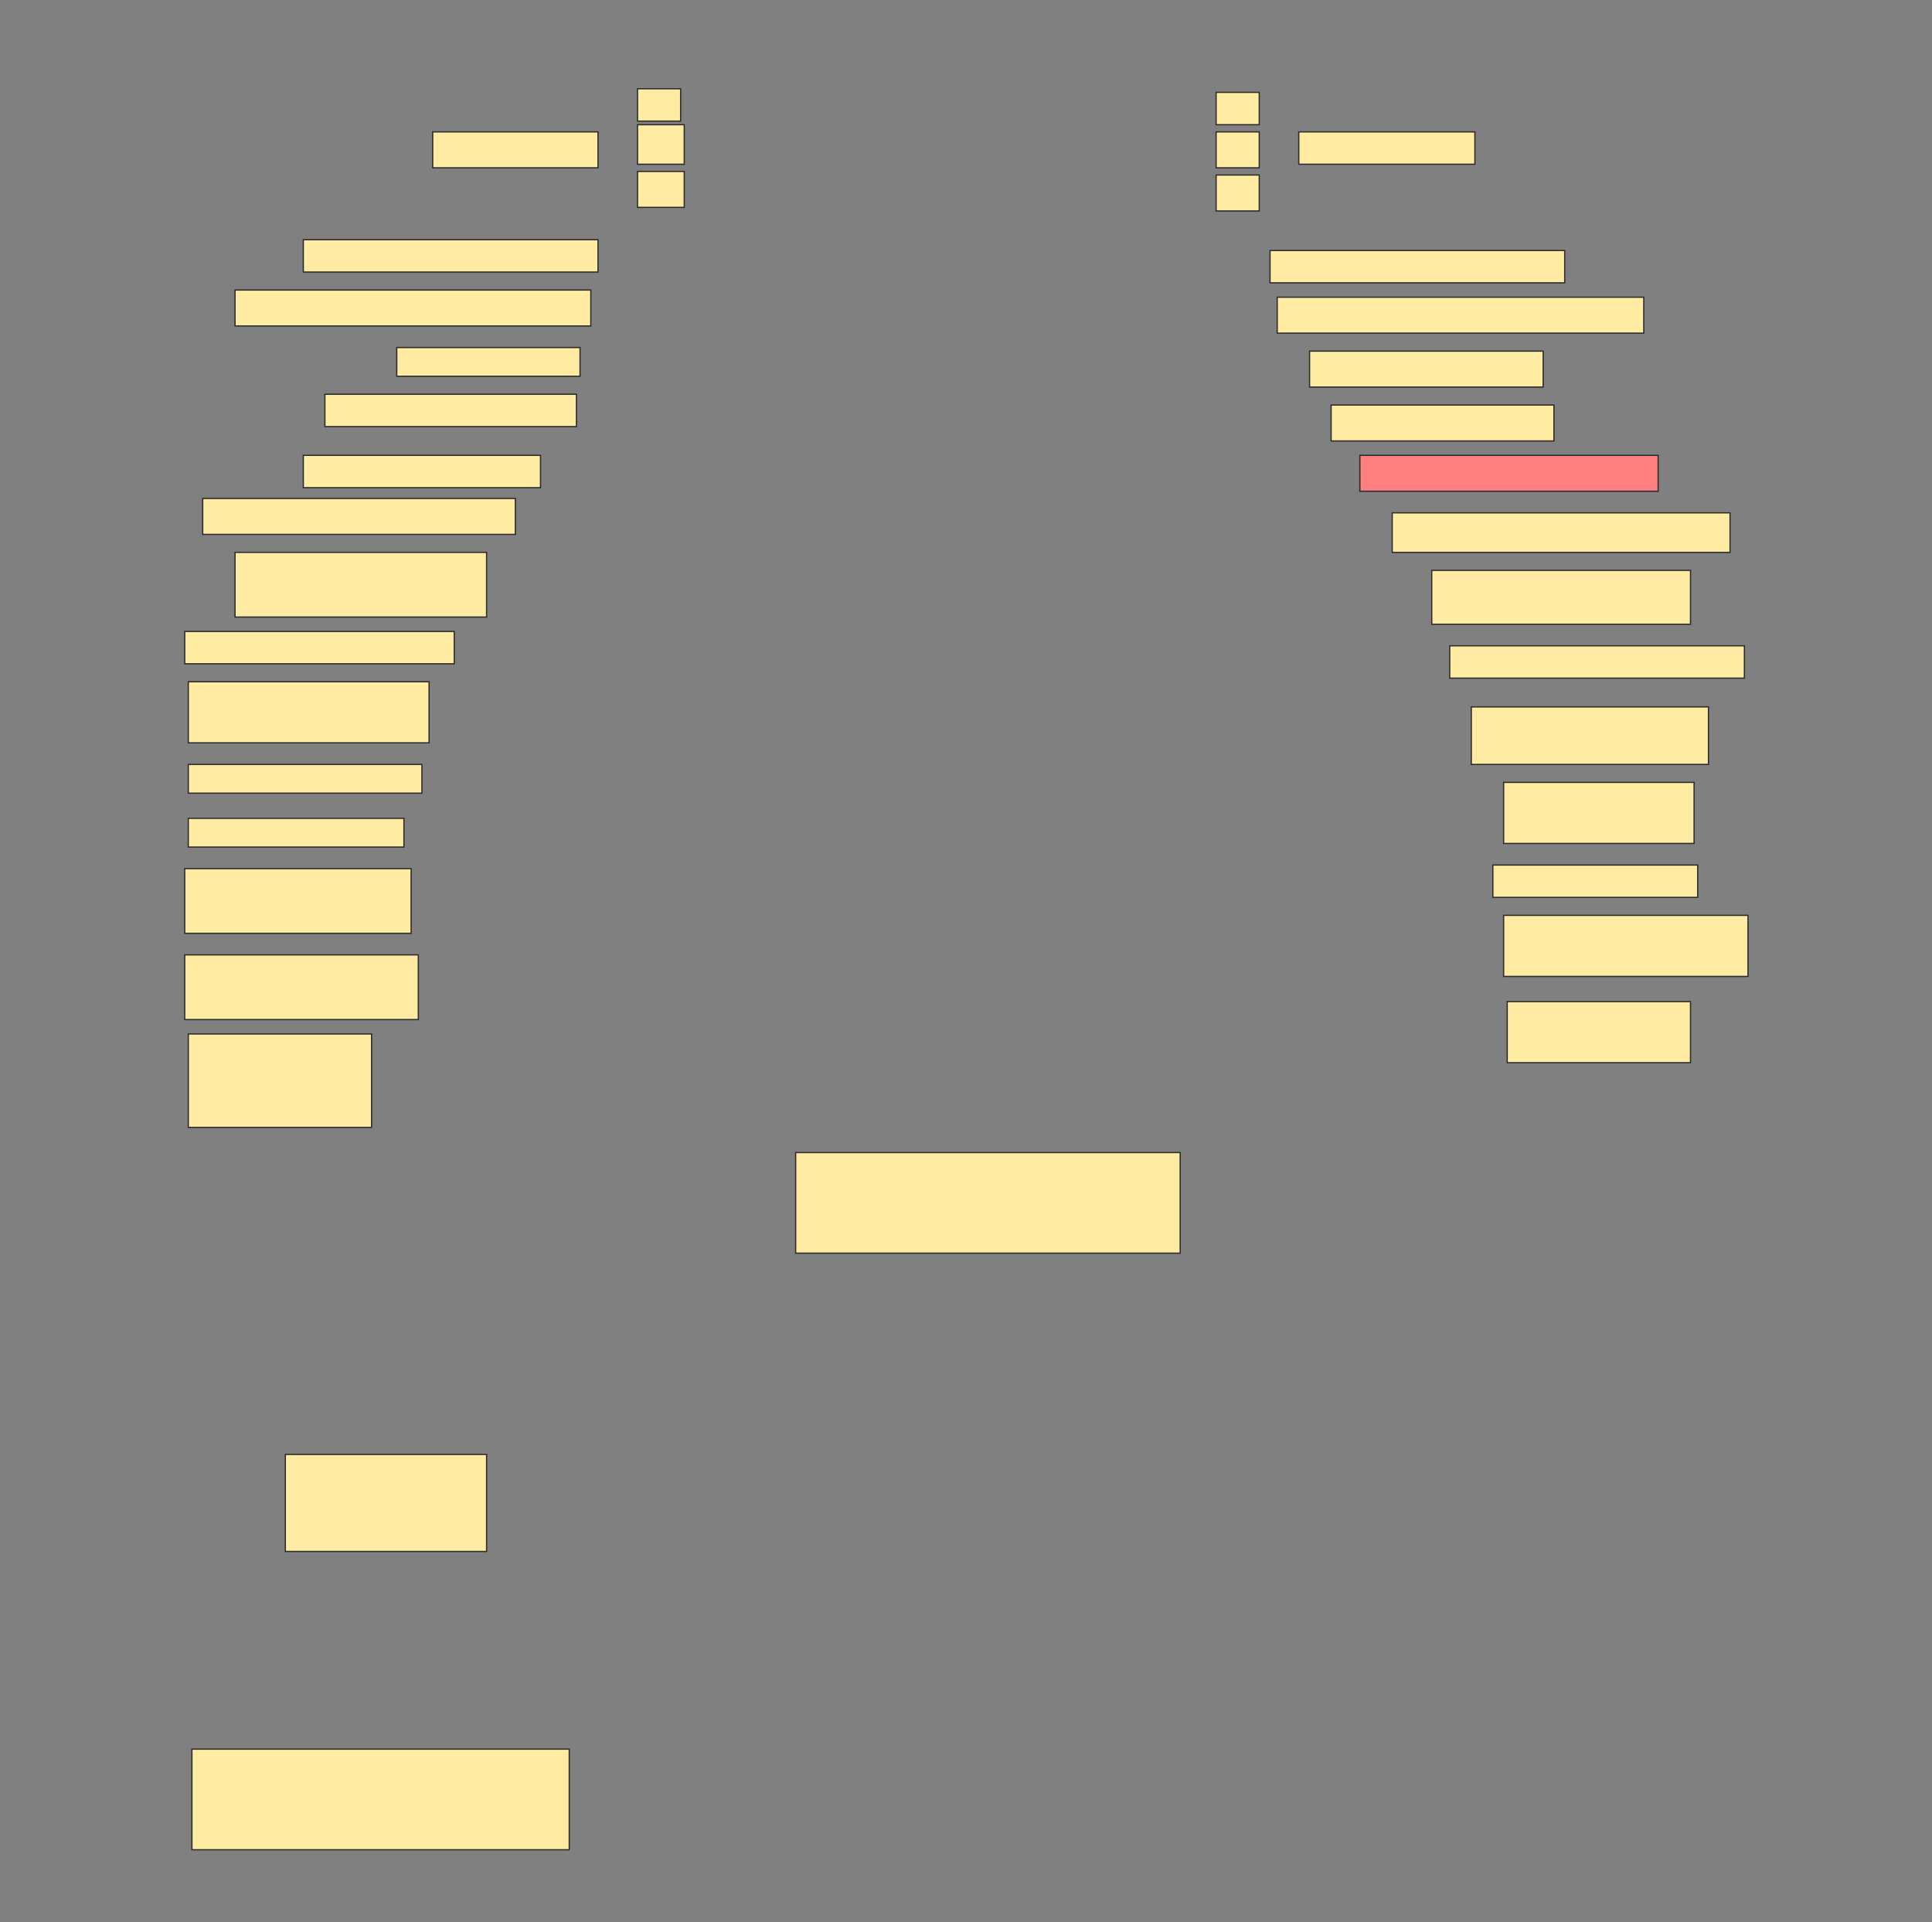 <svg height="1528" width="1536" xmlns="http://www.w3.org/2000/svg">
 <rect width="100%" height="100%" fill="#808080" stroke="none"/>
 <!-- Created with Image Occlusion Enhanced -->
 <g>
  <title>Labels</title>
 </g>
 <g>
  <title>Masks</title>
  <g id="17df2b37c523412e81468a8b1c1132bf-ao-1">
   <rect fill="#FFEBA2" height="28.571" stroke="#2D2D2D" width="131.429" x="344" y="104.857"/>
   <rect fill="#FFEBA2" height="25.714" stroke="#2D2D2D" width="34.286" x="506.857" y="70.571"/>
   <rect fill="#FFEBA2" height="31.429" stroke="#2D2D2D" width="37.143" x="506.857" y="99.143"/>
   <rect fill="#FFEBA2" height="28.571" stroke="#2D2D2D" width="37.143" x="506.857" y="136.286"/>
   <rect fill="#FFEBA2" height="25.714" stroke="#2D2D2D" width="140" x="1032.572" y="104.857"/>
   <rect fill="#FFEBA2" height="25.714" stroke="#2D2D2D" width="34.286" x="966.857" y="73.429"/>
   <rect fill="#FFEBA2" height="28.571" stroke="#2D2D2D" width="34.286" x="966.857" y="104.857"/>
   <rect fill="#FFEBA2" height="28.571" stroke="#2D2D2D" width="34.286" x="966.857" y="139.143"/>
  </g>
  <rect fill="#FFEBA2" height="25.714" id="17df2b37c523412e81468a8b1c1132bf-ao-2" stroke="#2D2D2D" stroke-dasharray="null" stroke-linecap="null" stroke-linejoin="null" width="234.286" x="241.143" y="190.571"/>
  <rect fill="#FFEBA2" height="25.714" id="17df2b37c523412e81468a8b1c1132bf-ao-3" stroke="#2D2D2D" stroke-dasharray="null" stroke-linecap="null" stroke-linejoin="null" width="234.286" x="1009.714" y="199.143"/>
  <rect fill="#FFEBA2" height="28.571" id="17df2b37c523412e81468a8b1c1132bf-ao-4" stroke="#2D2D2D" stroke-dasharray="null" stroke-linecap="null" stroke-linejoin="null" width="282.857" x="186.857" y="230.571"/>
  <rect fill="#FFEBA2" height="28.571" id="17df2b37c523412e81468a8b1c1132bf-ao-5" stroke="#2D2D2D" stroke-dasharray="null" stroke-linecap="null" stroke-linejoin="null" width="291.429" x="1015.429" y="236.286"/>
  <rect fill="#FFEBA2" height="22.857" id="17df2b37c523412e81468a8b1c1132bf-ao-6" stroke="#2D2D2D" stroke-dasharray="null" stroke-linecap="null" stroke-linejoin="null" width="145.714" x="315.429" y="276.286"/>
  <rect fill="#FFEBA2" height="28.571" id="17df2b37c523412e81468a8b1c1132bf-ao-7" stroke="#2D2D2D" stroke-dasharray="null" stroke-linecap="null" stroke-linejoin="null" width="185.714" x="1041.143" y="279.143"/>
  <rect fill="#FFEBA2" height="25.714" id="17df2b37c523412e81468a8b1c1132bf-ao-8" stroke="#2D2D2D" stroke-dasharray="null" stroke-linecap="null" stroke-linejoin="null" width="200" x="258.286" y="313.429"/>
  <rect fill="#FFEBA2" height="28.571" id="17df2b37c523412e81468a8b1c1132bf-ao-9" stroke="#2D2D2D" stroke-dasharray="null" stroke-linecap="null" stroke-linejoin="null" width="177.143" x="1058.286" y="322"/>
  <rect fill="#FFEBA2" height="25.714" id="17df2b37c523412e81468a8b1c1132bf-ao-10" stroke="#2D2D2D" stroke-dasharray="null" stroke-linecap="null" stroke-linejoin="null" width="188.571" x="241.143" y="362"/>
  <rect class="qshape" fill="#FF7E7E" height="28.571" id="17df2b37c523412e81468a8b1c1132bf-ao-11" stroke="#2D2D2D" stroke-dasharray="null" stroke-linecap="null" stroke-linejoin="null" width="237.143" x="1081.143" y="362"/>
  <rect fill="#FFEBA2" height="28.571" id="17df2b37c523412e81468a8b1c1132bf-ao-12" stroke="#2D2D2D" stroke-dasharray="null" stroke-linecap="null" stroke-linejoin="null" width="248.571" x="161.143" y="396.286"/>
  <rect fill="#FFEBA2" height="31.429" id="17df2b37c523412e81468a8b1c1132bf-ao-13" stroke="#2D2D2D" stroke-dasharray="null" stroke-linecap="null" stroke-linejoin="null" width="268.571" x="1106.857" y="407.714"/>
  <rect fill="#FFEBA2" height="51.429" id="17df2b37c523412e81468a8b1c1132bf-ao-14" stroke="#2D2D2D" stroke-dasharray="null" stroke-linecap="null" stroke-linejoin="null" width="200" x="186.857" y="439.143"/>
  <rect fill="#FFEBA2" height="42.857" id="17df2b37c523412e81468a8b1c1132bf-ao-15" stroke="#2D2D2D" stroke-dasharray="null" stroke-linecap="null" stroke-linejoin="null" width="205.714" x="1138.286" y="453.429"/>
  <rect fill="#FFEBA2" height="25.714" id="17df2b37c523412e81468a8b1c1132bf-ao-16" stroke="#2D2D2D" stroke-dasharray="null" stroke-linecap="null" stroke-linejoin="null" width="214.286" x="146.857" y="502"/>
  <rect fill="#FFEBA2" height="25.714" id="17df2b37c523412e81468a8b1c1132bf-ao-17" stroke="#2D2D2D" stroke-dasharray="null" stroke-linecap="null" stroke-linejoin="null" width="234.286" x="1152.572" y="513.429"/>
  <rect fill="#FFEBA2" height="48.571" id="17df2b37c523412e81468a8b1c1132bf-ao-18" stroke="#2D2D2D" stroke-dasharray="null" stroke-linecap="null" stroke-linejoin="null" width="191.429" x="149.714" y="542"/>
  <rect fill="#FFEBA2" height="45.714" id="17df2b37c523412e81468a8b1c1132bf-ao-19" stroke="#2D2D2D" stroke-dasharray="null" stroke-linecap="null" stroke-linejoin="null" width="188.571" x="1169.714" y="562"/>
  <rect fill="#FFEBA2" height="22.857" id="17df2b37c523412e81468a8b1c1132bf-ao-20" stroke="#2D2D2D" stroke-dasharray="null" stroke-linecap="null" stroke-linejoin="null" width="185.714" x="149.714" y="607.714"/>
  <rect fill="#FFEBA2" height="48.571" id="17df2b37c523412e81468a8b1c1132bf-ao-21" stroke="#2D2D2D" stroke-dasharray="null" stroke-linecap="null" stroke-linejoin="null" width="151.429" x="1195.429" y="622"/>
  <rect fill="#FFEBA2" height="22.857" id="17df2b37c523412e81468a8b1c1132bf-ao-22" stroke="#2D2D2D" stroke-dasharray="null" stroke-linecap="null" stroke-linejoin="null" width="171.429" x="149.714" y="650.571"/>
  <rect fill="#FFEBA2" height="25.714" id="17df2b37c523412e81468a8b1c1132bf-ao-23" stroke="#2D2D2D" stroke-dasharray="null" stroke-linecap="null" stroke-linejoin="null" width="162.857" x="1186.857" y="687.714"/>
  <rect fill="#FFEBA2" height="51.429" id="17df2b37c523412e81468a8b1c1132bf-ao-24" stroke="#2D2D2D" stroke-dasharray="null" stroke-linecap="null" stroke-linejoin="null" width="180" x="146.857" y="690.571"/>
  <rect fill="#FFEBA2" height="48.571" id="17df2b37c523412e81468a8b1c1132bf-ao-25" stroke="#2D2D2D" stroke-dasharray="null" stroke-linecap="null" stroke-linejoin="null" width="194.286" x="1195.429" y="727.714"/>
  <rect fill="#FFEBA2" height="51.429" id="17df2b37c523412e81468a8b1c1132bf-ao-26" stroke="#2D2D2D" stroke-dasharray="null" stroke-linecap="null" stroke-linejoin="null" width="185.714" x="146.857" y="759.143"/>
  <rect fill="#FFEBA2" height="48.571" id="17df2b37c523412e81468a8b1c1132bf-ao-27" stroke="#2D2D2D" stroke-dasharray="null" stroke-linecap="null" stroke-linejoin="null" width="145.714" x="1198.286" y="796.286"/>
  <rect fill="#FFEBA2" height="74.286" id="17df2b37c523412e81468a8b1c1132bf-ao-28" stroke="#2D2D2D" stroke-dasharray="null" stroke-linecap="null" stroke-linejoin="null" width="145.714" x="149.714" y="822"/>
  <rect fill="#FFEBA2" height="80" id="17df2b37c523412e81468a8b1c1132bf-ao-29" stroke="#2D2D2D" stroke-dasharray="null" stroke-linecap="null" stroke-linejoin="null" width="305.714" x="632.572" y="916.286"/>
  <rect fill="#FFEBA2" height="77.143" id="17df2b37c523412e81468a8b1c1132bf-ao-30" stroke="#2D2D2D" stroke-dasharray="null" stroke-linecap="null" stroke-linejoin="null" width="160" x="226.857" y="1156.286"/>
  <rect fill="#FFEBA2" height="80" id="17df2b37c523412e81468a8b1c1132bf-ao-31" stroke="#2D2D2D" stroke-dasharray="null" stroke-linecap="null" stroke-linejoin="null" width="300" x="152.572" y="1390.572"/>
 </g>
</svg>